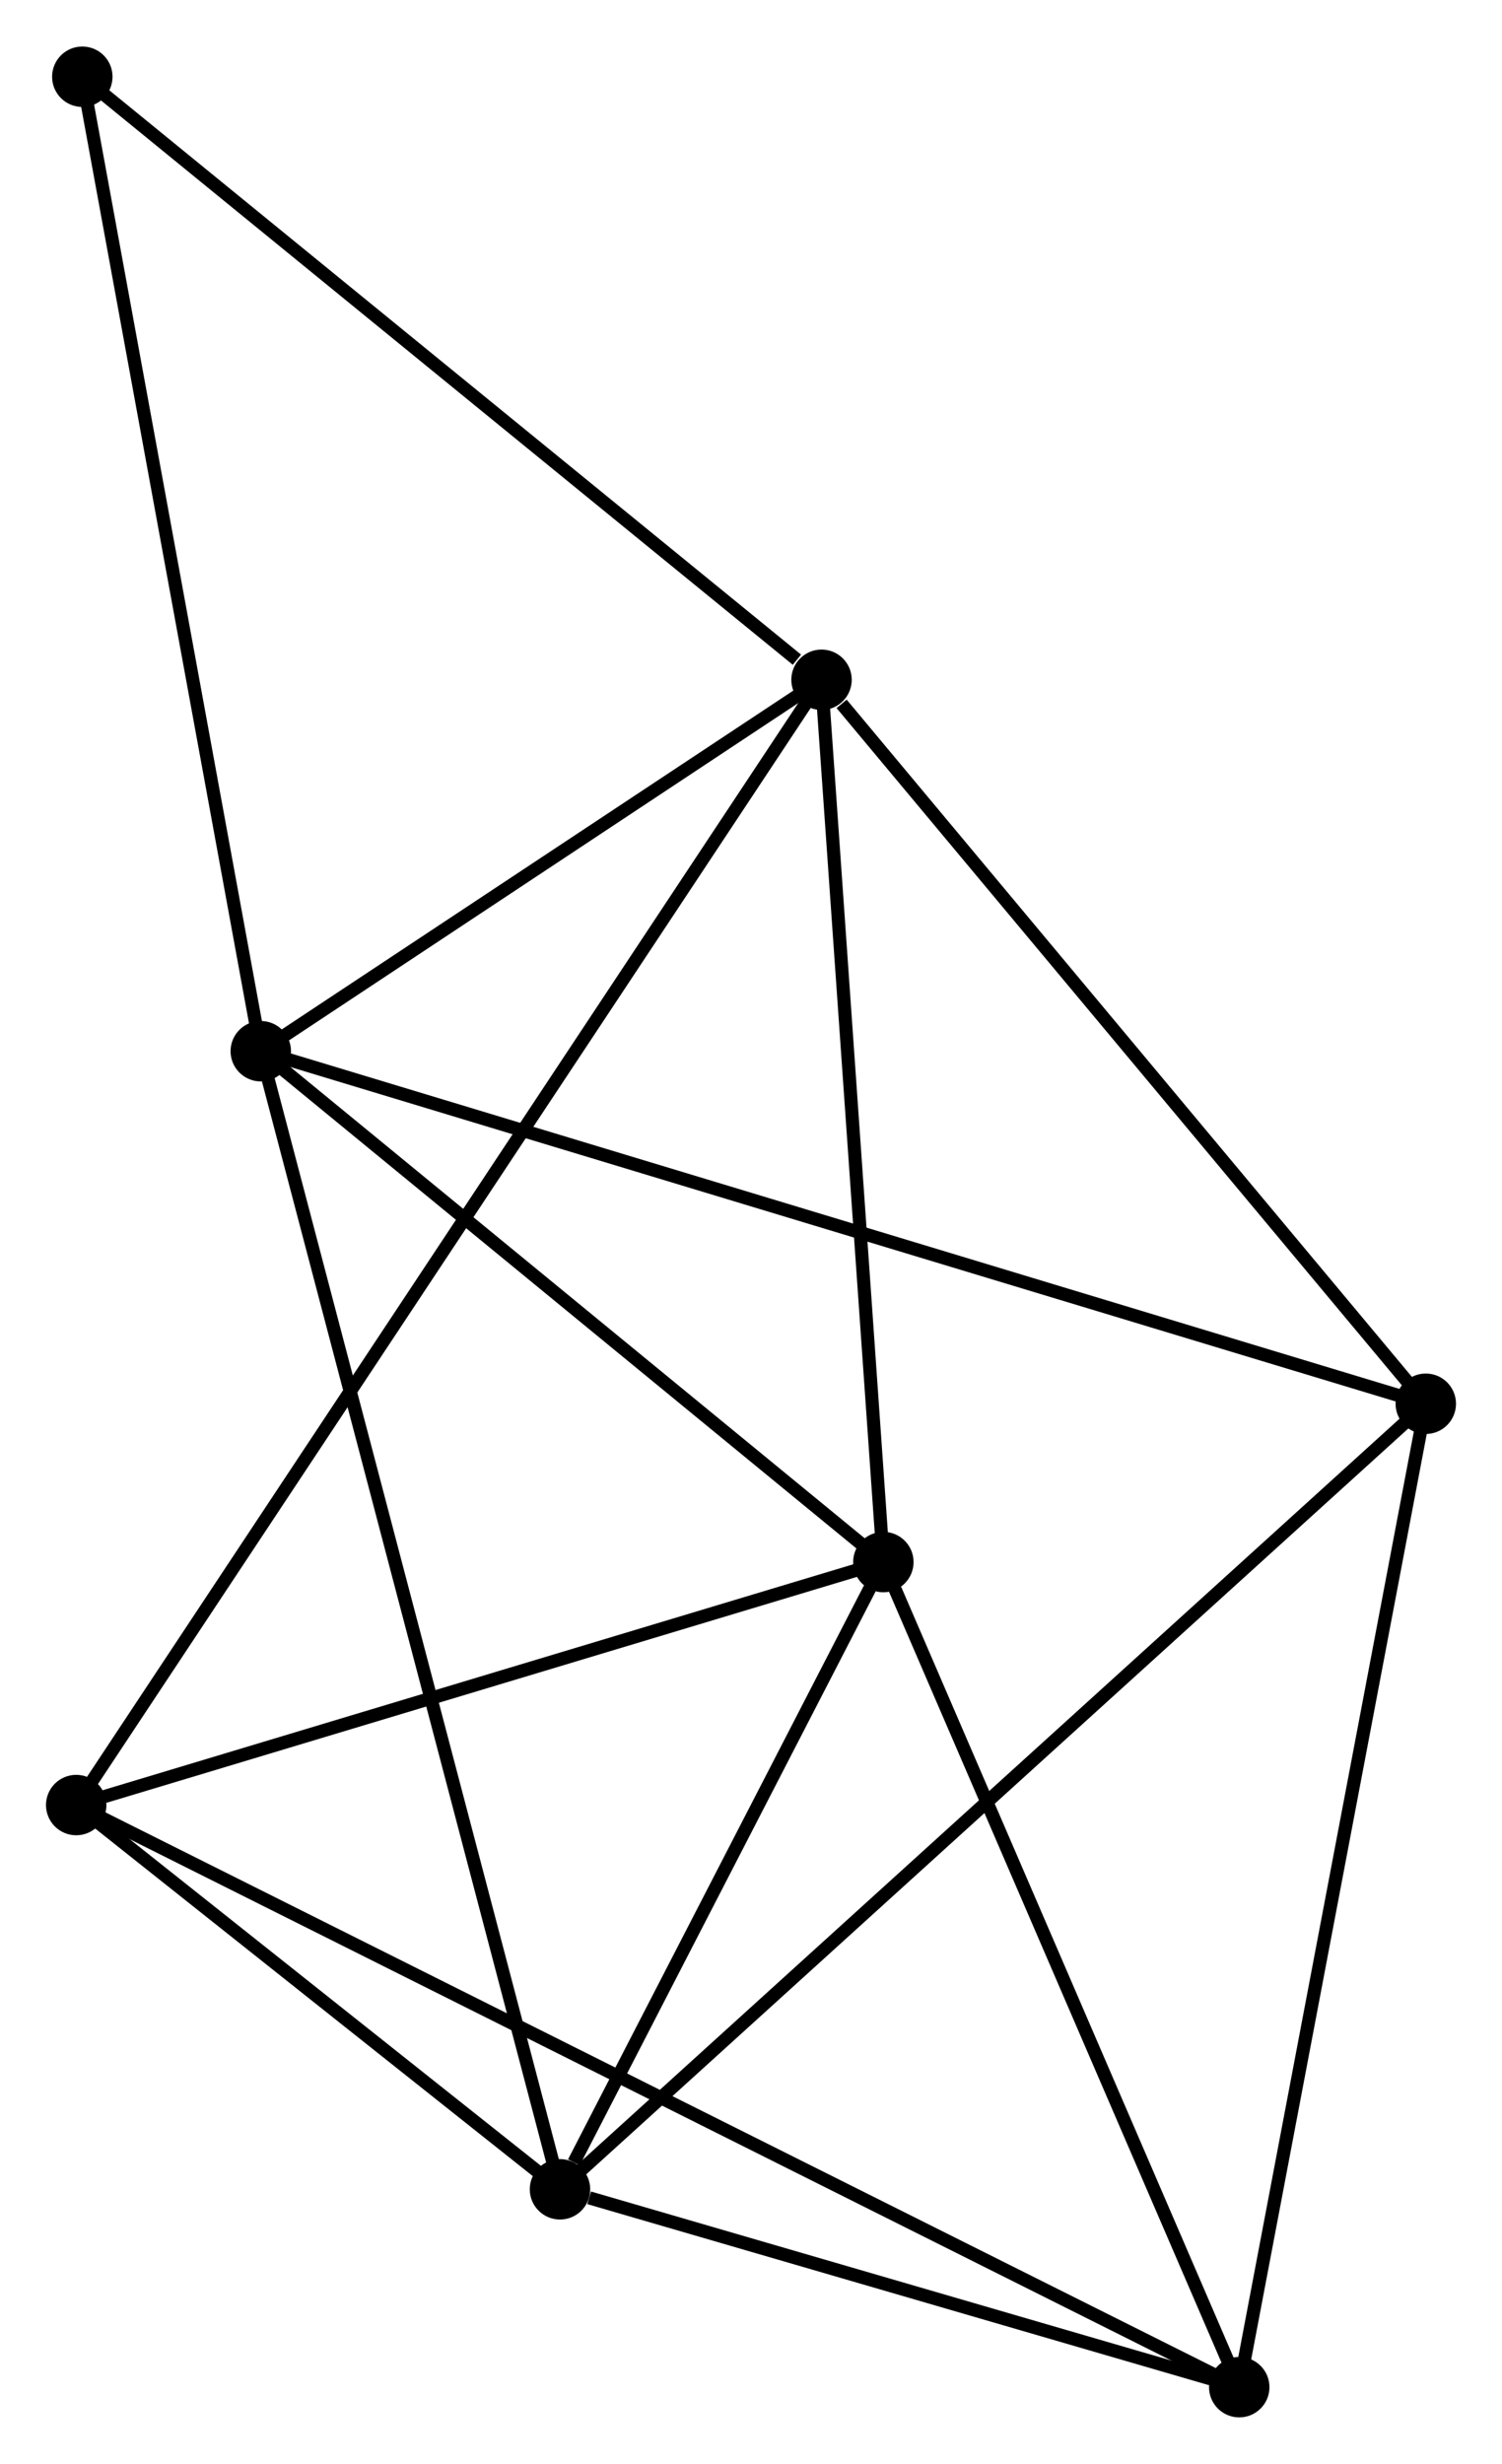 <?xml version="1.0" encoding="UTF-8" standalone="no"?>
<!DOCTYPE svg PUBLIC "-//W3C//DTD SVG 1.1//EN"
 "http://www.w3.org/Graphics/SVG/1.1/DTD/svg11.dtd">
<!-- Generated by graphviz version 2.36.0 (20140111.2315)
 -->
<!-- Title: %3 Pages: 1 -->
<svg width="114pt" height="187pt"
 viewBox="0.00 0.00 114.33 187.46" xmlns="http://www.w3.org/2000/svg" xmlns:xlink="http://www.w3.org/1999/xlink">
<g id="graph0" class="graph" transform="scale(1 1) rotate(0) translate(4 183.459)">
<title>%3</title>
<!-- 0 -->
<g id="node1" class="node"><title>0</title>
<ellipse fill="black" stroke="black" cx="15.85" cy="-103.487" rx="1.8" ry="1.8"/>
</g>
<!-- 1 -->
<g id="node2" class="node"><title>1</title>
<ellipse fill="black" stroke="black" cx="58.533" cy="-131.759" rx="1.8" ry="1.8"/>
</g>
<!-- 0&#45;&#45;1 -->
<g id="edge1" class="edge"><title>0&#45;&#45;1</title>
<path fill="none" stroke="black" d="M17.684,-104.702C24.705,-109.352 49.827,-125.992 56.753,-130.58"/>
</g>
<!-- 2 -->
<g id="node3" class="node"><title>2</title>
<ellipse fill="black" stroke="black" cx="38.625" cy="-16.86" rx="1.8" ry="1.8"/>
</g>
<!-- 0&#45;&#45;2 -->
<g id="edge2" class="edge"><title>0&#45;&#45;2</title>
<path fill="none" stroke="black" d="M16.326,-101.678C19.29,-90.404 35.196,-29.904 38.152,-18.659"/>
</g>
<!-- 3 -->
<g id="node4" class="node"><title>3</title>
<ellipse fill="black" stroke="black" cx="63.24" cy="-64.602" rx="1.8" ry="1.8"/>
</g>
<!-- 0&#45;&#45;3 -->
<g id="edge3" class="edge"><title>0&#45;&#45;3</title>
<path fill="none" stroke="black" d="M17.427,-102.193C24.622,-96.29 54.301,-71.937 61.609,-65.941"/>
</g>
<!-- 6 -->
<g id="node5" class="node"><title>6</title>
<ellipse fill="black" stroke="black" cx="104.529" cy="-76.653" rx="1.8" ry="1.8"/>
</g>
<!-- 0&#45;&#45;6 -->
<g id="edge4" class="edge"><title>0&#45;&#45;6</title>
<path fill="none" stroke="black" d="M17.703,-102.927C29.243,-99.434 91.176,-80.694 102.687,-77.211"/>
</g>
<!-- 7 -->
<g id="node6" class="node"><title>7</title>
<ellipse fill="black" stroke="black" cx="2.265" cy="-177.659" rx="1.8" ry="1.8"/>
</g>
<!-- 0&#45;&#45;7 -->
<g id="edge5" class="edge"><title>0&#45;&#45;7</title>
<path fill="none" stroke="black" d="M15.514,-105.321C13.651,-115.493 4.598,-164.926 2.639,-175.618"/>
</g>
<!-- 1&#45;&#45;3 -->
<g id="edge6" class="edge"><title>1&#45;&#45;3</title>
<path fill="none" stroke="black" d="M58.669,-129.821C59.356,-120.014 62.445,-75.943 63.112,-66.42"/>
</g>
<!-- 1&#45;&#45;6 -->
<g id="edge8" class="edge"><title>1&#45;&#45;6</title>
<path fill="none" stroke="black" d="M60.063,-129.925C67.171,-121.409 96.889,-85.806 103.305,-78.12"/>
</g>
<!-- 1&#45;&#45;7 -->
<g id="edge9" class="edge"><title>1&#45;&#45;7</title>
<path fill="none" stroke="black" d="M56.661,-133.286C47.965,-140.379 11.612,-170.035 3.763,-176.438"/>
</g>
<!-- 5 -->
<g id="node7" class="node"><title>5</title>
<ellipse fill="black" stroke="black" cx="1.8" cy="-46.108" rx="1.8" ry="1.8"/>
</g>
<!-- 1&#45;&#45;5 -->
<g id="edge7" class="edge"><title>1&#45;&#45;5</title>
<path fill="none" stroke="black" d="M57.348,-129.97C49.901,-118.727 9.657,-57.97 2.795,-47.61"/>
</g>
<!-- 2&#45;&#45;3 -->
<g id="edge10" class="edge"><title>2&#45;&#45;3</title>
<path fill="none" stroke="black" d="M39.682,-18.911C43.731,-26.764 58.219,-54.864 62.214,-62.611"/>
</g>
<!-- 2&#45;&#45;6 -->
<g id="edge13" class="edge"><title>2&#45;&#45;6</title>
<path fill="none" stroke="black" d="M40.254,-18.338C49.451,-26.682 94.767,-67.796 103.183,-75.432"/>
</g>
<!-- 2&#45;&#45;5 -->
<g id="edge12" class="edge"><title>2&#45;&#45;5</title>
<path fill="none" stroke="black" d="M37.042,-18.116C30.985,-22.927 9.311,-40.142 3.335,-44.888"/>
</g>
<!-- 4 -->
<g id="node8" class="node"><title>4</title>
<ellipse fill="black" stroke="black" cx="90.329" cy="-1.8" rx="1.8" ry="1.8"/>
</g>
<!-- 2&#45;&#45;4 -->
<g id="edge11" class="edge"><title>2&#45;&#45;4</title>
<path fill="none" stroke="black" d="M40.846,-16.213C49.351,-13.736 79.782,-4.872 88.173,-2.428"/>
</g>
<!-- 3&#45;&#45;5 -->
<g id="edge15" class="edge"><title>3&#45;&#45;5</title>
<path fill="none" stroke="black" d="M61.467,-64.069C52.653,-61.415 13.581,-49.654 3.951,-46.755"/>
</g>
<!-- 3&#45;&#45;4 -->
<g id="edge14" class="edge"><title>3&#45;&#45;4</title>
<path fill="none" stroke="black" d="M64.021,-62.79C67.977,-53.619 85.754,-12.406 89.595,-3.5"/>
</g>
<!-- 4&#45;&#45;6 -->
<g id="edge17" class="edge"><title>4&#45;&#45;6</title>
<path fill="none" stroke="black" d="M90.68,-3.65C92.644,-14.006 102.258,-64.681 104.191,-74.868"/>
</g>
<!-- 4&#45;&#45;5 -->
<g id="edge16" class="edge"><title>4&#45;&#45;5</title>
<path fill="none" stroke="black" d="M88.48,-2.725C76.958,-8.492 15.13,-39.436 3.639,-45.188"/>
</g>
</g>
</svg>
